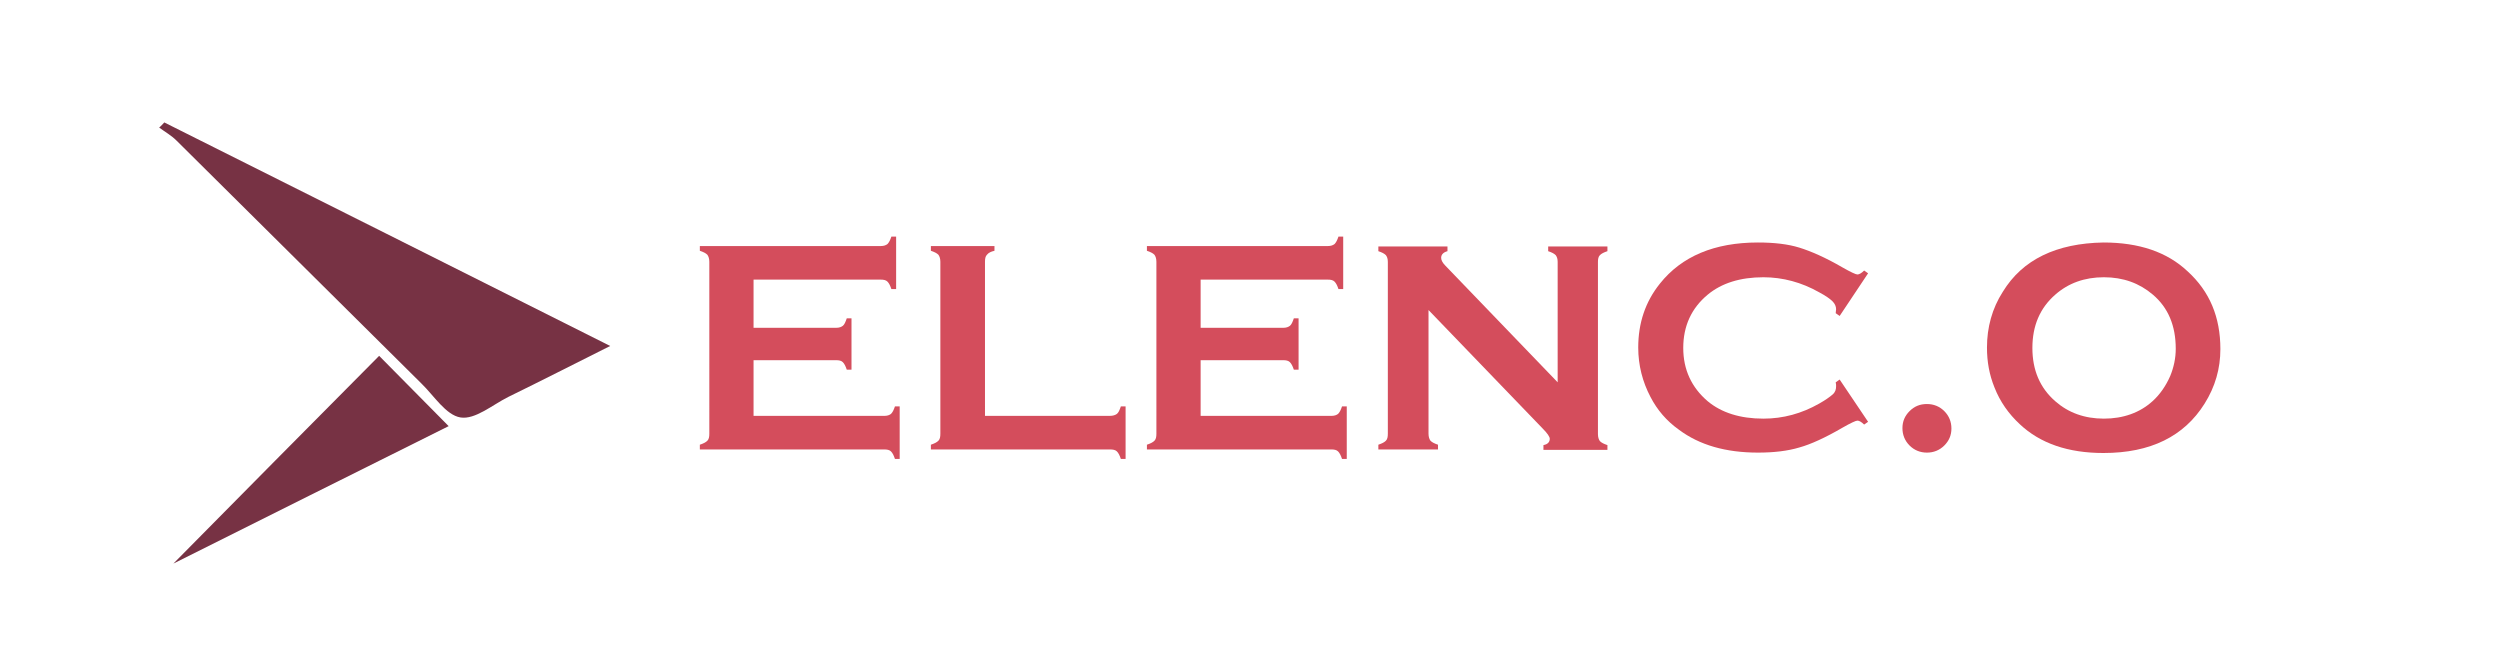<?xml version="1.0" encoding="utf-8"?>
<!-- Generator: Adobe Illustrator 23.0.3, SVG Export Plug-In . SVG Version: 6.00 Build 0)  -->
<svg version="1.1" id="Layer_1" xmlns="http://www.w3.org/2000/svg" xmlns:xlink="http://www.w3.org/1999/xlink" x="0px" y="0px"
	 viewBox="0 0 633 170" style="enable-background:new 0 0 633 170;" xml:space="preserve">
<style type="text/css">
	.st0{enable-background:new    ;}
	.st1{fill:#D44D5C;}
	.st2{fill:#773244;}
</style>
<g>
	<g class="st0">
		<path class="st1" d="M190.8,91.2v14.1h33.1c0.8,0,1.3-0.2,1.7-0.5c0.4-0.4,0.7-1,1-1.9h1.2v13.3h-1.2c-0.3-0.9-0.6-1.5-1-1.9
			c-0.4-0.4-1-0.5-1.7-0.5h-46.7v-1.2c0.9-0.3,1.5-0.6,1.9-1c0.4-0.4,0.5-1,0.5-1.8V66.3c0-0.8-0.2-1.4-0.5-1.8
			c-0.4-0.4-1-0.7-1.9-1v-1.2H223c0.8,0,1.3-0.2,1.7-0.5c0.4-0.4,0.7-1,1-1.9h1.2v13.3h-1.2c-0.3-0.9-0.6-1.5-1-1.9
			c-0.4-0.4-1-0.5-1.7-0.5h-32.2V83h20.9c0.8,0,1.3-0.2,1.7-0.5s0.7-1,1-1.9h1.2v13h-1.2c-0.3-0.9-0.6-1.5-1-1.9s-1-0.5-1.7-0.5
			H190.8z"/>
		<path class="st1" d="M249.4,105.3h31.6c0.8,0,1.4-0.2,1.8-0.5s0.7-1,1-1.9h1.2v13.3h-1.2c-0.3-0.9-0.6-1.5-1-1.9s-1-0.5-1.8-0.5
			h-45.3v-1.2c0.9-0.3,1.5-0.6,1.9-1c0.4-0.4,0.5-1,0.5-1.8V66.3c0-0.8-0.2-1.4-0.5-1.8c-0.4-0.4-1-0.7-1.9-1v-1.2h16.1v1.2
			c-0.9,0.2-1.5,0.5-1.9,1c-0.4,0.4-0.5,1-0.5,1.8V105.3z"/>
		<path class="st1" d="M304,91.2v14.1h33.1c0.8,0,1.3-0.2,1.7-0.5c0.4-0.4,0.7-1,1-1.9h1.2v13.3h-1.2c-0.3-0.9-0.6-1.5-1-1.9
			c-0.4-0.4-1-0.5-1.7-0.5h-46.7v-1.2c0.9-0.3,1.5-0.6,1.9-1c0.4-0.4,0.5-1,0.5-1.8V66.3c0-0.8-0.2-1.4-0.5-1.8
			c-0.4-0.4-1-0.7-1.9-1v-1.2h45.8c0.8,0,1.3-0.2,1.7-0.5c0.4-0.4,0.7-1,1-1.9h1.2v13.3h-1.2c-0.3-0.9-0.6-1.5-1-1.9
			c-0.4-0.4-1-0.5-1.7-0.5H304V83h20.9c0.8,0,1.3-0.2,1.7-0.5s0.7-1,1-1.9h1.2v13h-1.2c-0.3-0.9-0.6-1.5-1-1.9s-1-0.5-1.7-0.5H304z"
			/>
		<path class="st1" d="M361.7,78.5v31.3c0,0.8,0.2,1.4,0.5,1.8c0.4,0.4,1,0.7,1.9,1v1.2H349v-1.2c0.9-0.3,1.5-0.6,1.9-1
			c0.4-0.4,0.5-1,0.5-1.8V66.3c0-0.8-0.2-1.3-0.5-1.7c-0.4-0.4-1-0.7-1.9-1v-1.2h17.5v1.2c-1.1,0.3-1.6,0.9-1.6,1.7
			c0,0.6,0.4,1.3,1.1,2l28.4,29.5V66.3c0-0.8-0.2-1.3-0.5-1.7c-0.4-0.4-1-0.7-1.9-1v-1.2H407v1.2c-0.9,0.3-1.5,0.6-1.9,1
			c-0.4,0.4-0.5,1-0.5,1.7v43.6c0,0.8,0.2,1.4,0.5,1.8c0.4,0.4,1,0.7,1.9,1v1.2h-16.2v-1.2c1.1-0.2,1.6-0.8,1.6-1.6
			c0-0.5-0.6-1.4-1.8-2.6L361.7,78.5z"/>
		<path class="st1" d="M465.8,96.1l7.2,10.7l-1,0.7c-0.7-0.7-1.3-1-1.7-1s-1.7,0.6-3.8,1.8c-4.3,2.5-8,4.2-10.9,5
			c-3,0.9-6.5,1.3-10.5,1.3c-8.1,0-14.8-1.9-20-5.8c-3.1-2.2-5.5-5-7.2-8.3c-2-3.8-3.1-8-3.1-12.5c0-6.2,1.8-11.6,5.5-16.2
			c5.5-6.9,13.8-10.4,24.8-10.4c4.1,0,7.6,0.4,10.5,1.3c2.9,0.9,6.6,2.5,10.9,5c2.1,1.2,3.4,1.8,3.8,1.8s1-0.3,1.7-1l1,0.7L465.8,80
			l-1-0.7c0-0.4,0.1-0.7,0.1-1c0-0.7-0.3-1.4-0.9-2c-0.6-0.6-1.7-1.4-3.4-2.3c-4.4-2.5-9.2-3.8-14.1-3.8c-5.9,0-10.6,1.5-14.1,4.4
			c-4.1,3.4-6.2,7.9-6.2,13.5c0,5.5,2.1,10,6.2,13.5c3.5,2.9,8.2,4.4,14.1,4.4c5,0,9.7-1.3,14.1-3.8c1.6-0.9,2.7-1.7,3.4-2.3
			s0.9-1.3,0.9-2.1c0-0.3,0-0.6-0.1-1L465.8,96.1z"/>
		<path class="st1" d="M487.9,102.3c1.7,0,3.2,0.6,4.4,1.8c1.2,1.2,1.8,2.7,1.8,4.4c0,1.7-0.6,3.1-1.8,4.3s-2.7,1.8-4.4,1.8
			c-1.7,0-3.2-0.6-4.4-1.8c-1.2-1.2-1.8-2.7-1.8-4.4c0-1.7,0.6-3.1,1.8-4.3C484.7,102.9,486.1,102.3,487.9,102.3z"/>
		<path class="st1" d="M532.6,61.4c9,0,16.1,2.4,21.3,7.3c5.6,5.1,8.3,11.6,8.3,19.7c0,4.9-1.3,9.5-4,13.8
			c-5.2,8.3-13.7,12.5-25.6,12.5c-8.9,0-16-2.4-21.2-7.3c-2.8-2.6-5-5.7-6.4-9.3c-1.3-3.2-1.9-6.5-1.9-10.1c0-5.1,1.3-9.9,4-14.1
			C512.1,65.7,520.7,61.6,532.6,61.4z M532.7,70.2c-4.9,0-9,1.5-12.3,4.4c-3.9,3.4-5.8,7.9-5.8,13.5s1.9,10.1,5.8,13.5
			c3.3,2.9,7.4,4.4,12.3,4.4s9.1-1.5,12.3-4.4c1.9-1.7,3.4-3.9,4.5-6.4c0.9-2.2,1.4-4.5,1.4-6.9c0-5.8-1.9-10.4-5.8-13.7
			C541.7,71.7,537.6,70.2,532.7,70.2z"/>
	</g>
	<path class="st2" d="M41.6,31C79,49.7,116.4,68.5,154.5,87.6c-9,4.5-17.4,8.8-25.8,12.9c-4,2-8.4,5.8-12.1,5.2
		c-3.7-0.6-6.7-5.5-9.9-8.6c-20.7-20.5-41.3-41-62-61.5c-1.3-1.3-2.9-2.2-4.4-3.3C40.8,31.9,41.2,31.4,41.6,31z"/>
	<path class="st2" d="M43.9,142.7c17-17.2,34.6-35,52.1-52.6c5.7,5.8,11.5,11.6,17.6,17.8C90.3,119.5,66.7,131.3,43.9,142.7z"/>
</g>
</svg>
